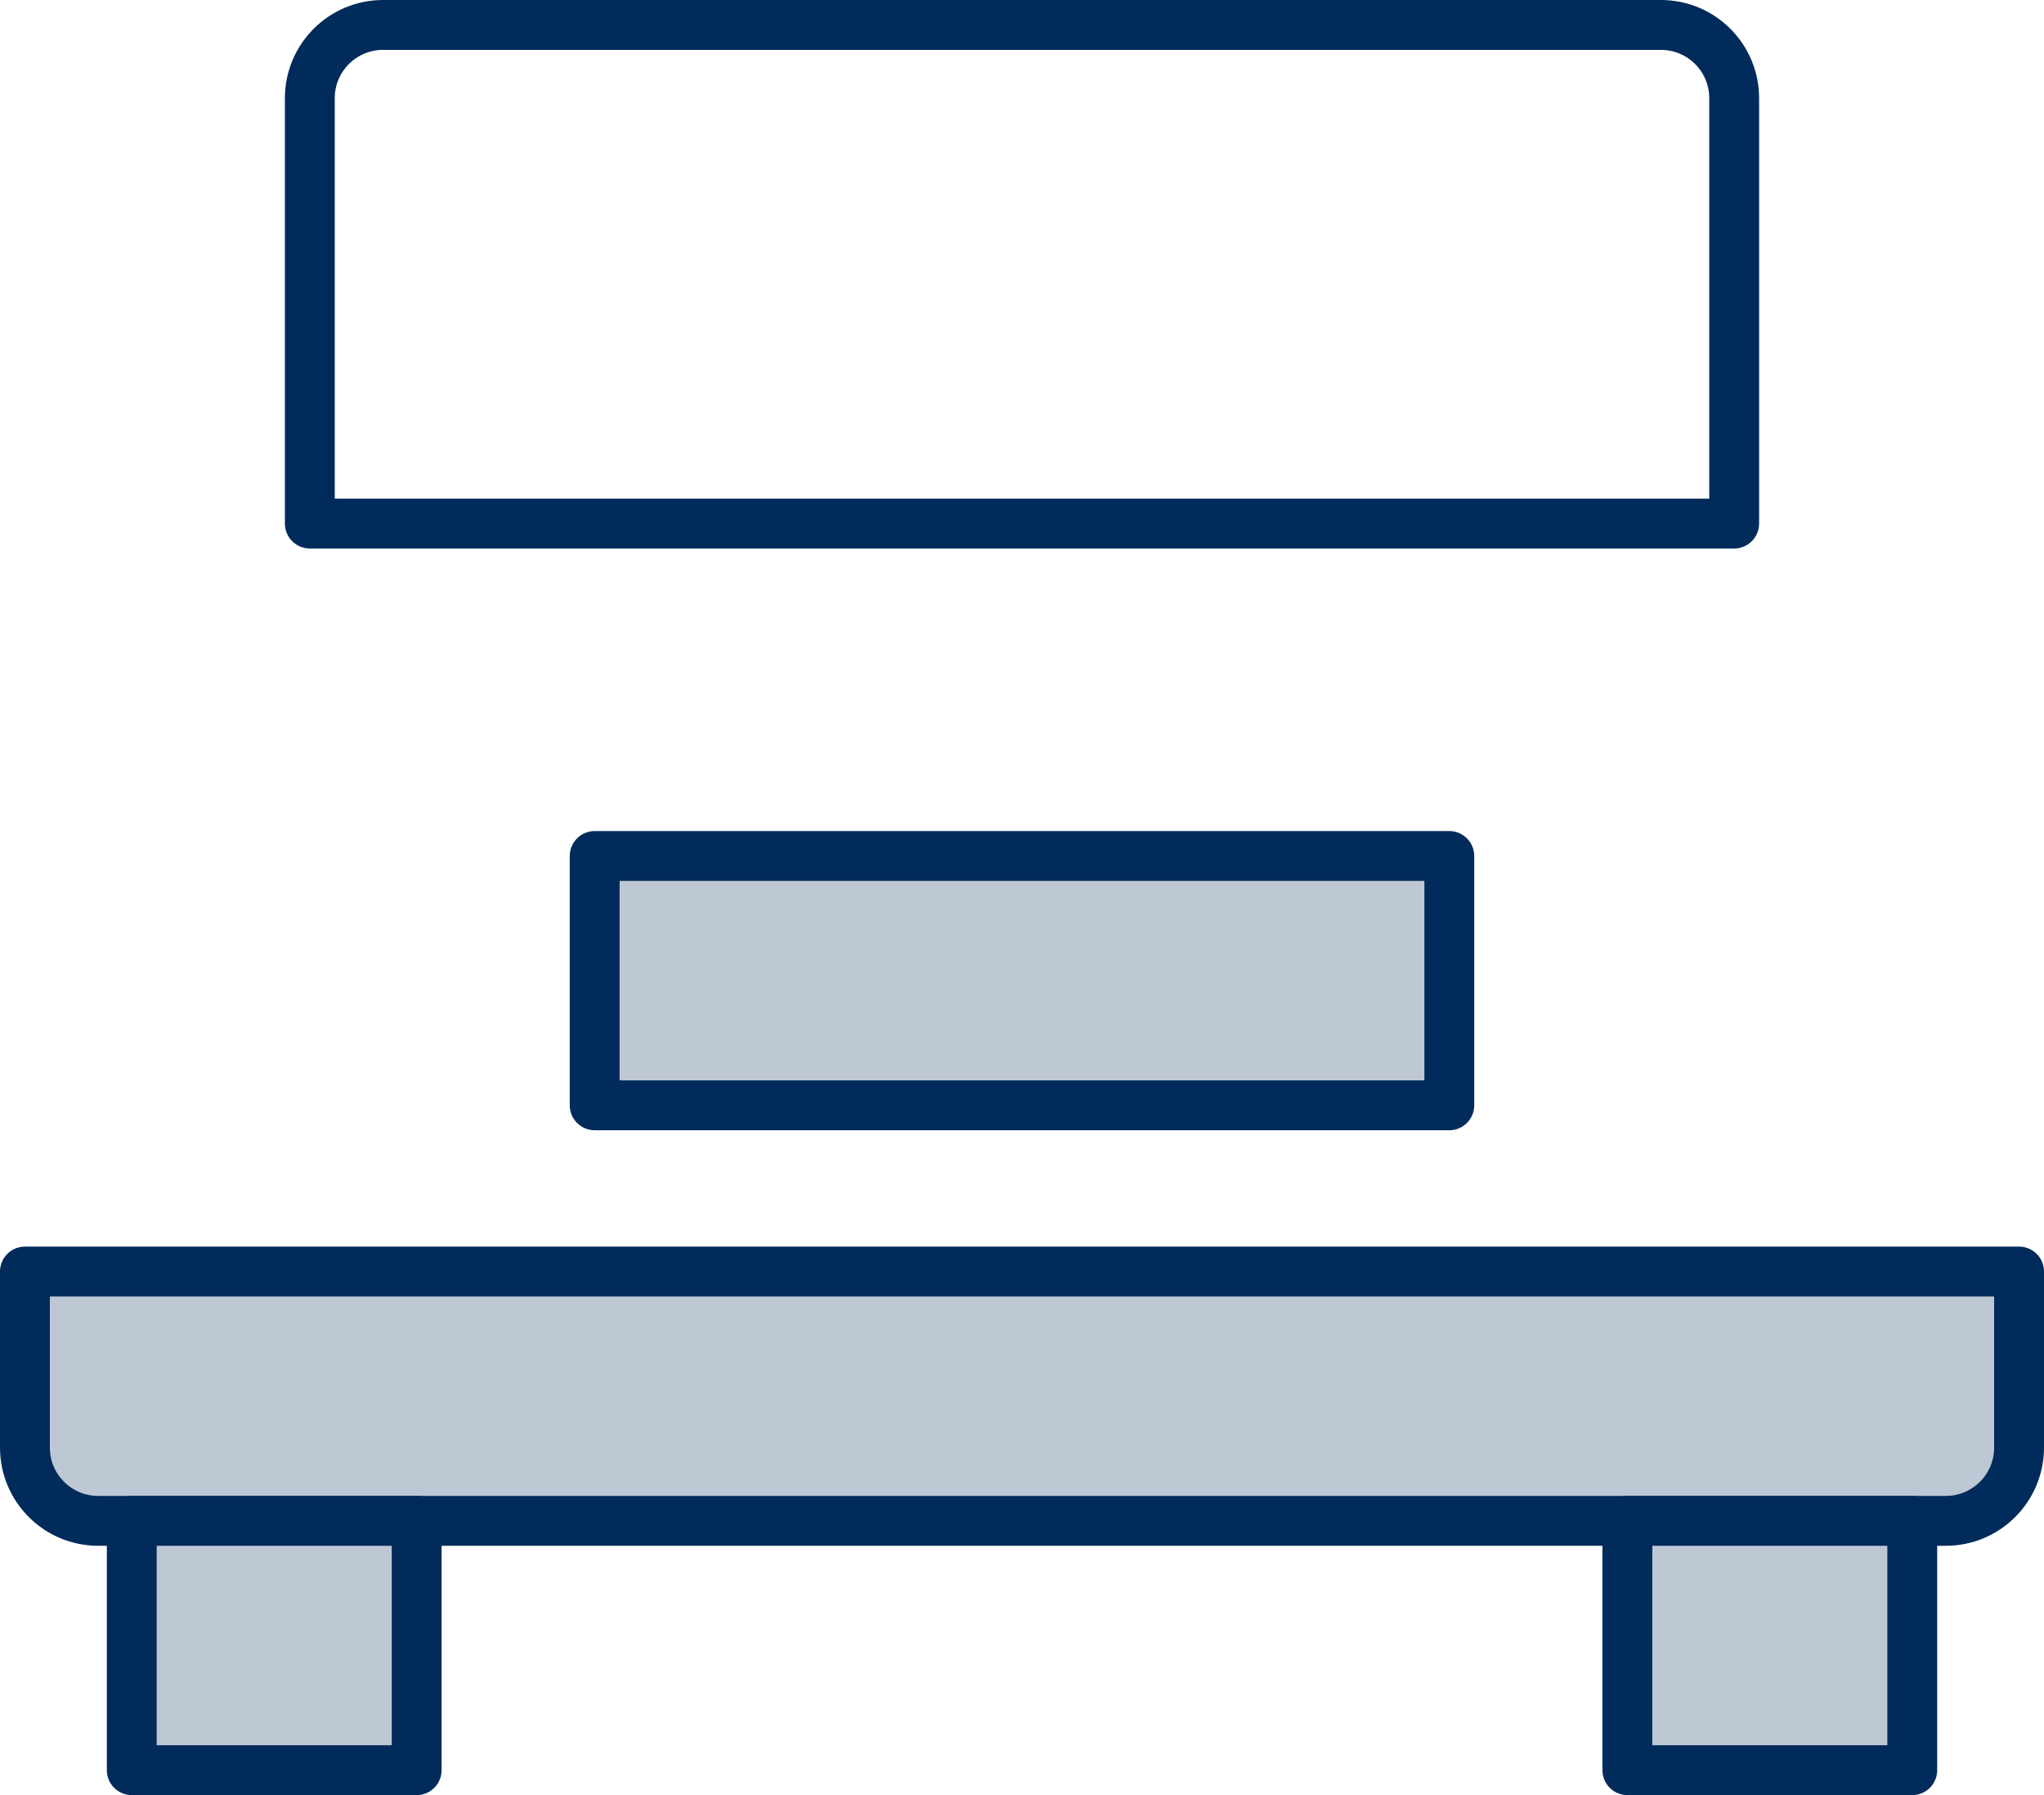 <svg width="82" height="72" viewBox="0 0 82 72" fill="none" xmlns="http://www.w3.org/2000/svg">
<path fill-rule="evenodd" clip-rule="evenodd" d="M23.857 34.333H58.143V44.333H23.857V34.333Z" fill="#BEC8D5"/>
<path d="M58.143 34.333H59.143C59.143 33.781 58.695 33.333 58.143 33.333V34.333ZM23.857 34.333V33.333C23.305 33.333 22.857 33.781 22.857 34.333H23.857ZM58.143 44.333V45.333C58.695 45.333 59.143 44.886 59.143 44.333H58.143ZM23.857 44.333H22.857C22.857 44.886 23.305 45.333 23.857 45.333V44.333ZM58.143 33.333H23.857V35.333H58.143V33.333ZM59.143 44.333V34.333H57.143V44.333H59.143ZM23.857 45.333H58.143V43.333H23.857V45.333ZM22.857 34.333V44.333H24.857V34.333H22.857Z" fill="#002B5A"/>
<path d="M12.429 3.94C12.429 2.316 13.745 1 15.369 1H66.631C68.255 1 69.571 2.316 69.571 3.94V21H12.429V3.94Z" stroke="#002B5A" stroke-width="2" stroke-linecap="round" stroke-linejoin="round"/>
<path d="M1 51H81V58.06C81 59.684 79.684 61 78.06 61H3.94C2.316 61 1 59.684 1 58.06V51Z" fill="#BEC8D5" stroke="#002B5A" stroke-width="2" stroke-linecap="round" stroke-linejoin="round"/>
<rect x="5.286" y="61" width="11.429" height="10" fill="#BEC8D5" stroke="#002B5A" stroke-width="2" stroke-linecap="round" stroke-linejoin="round"/>
<rect x="65.286" y="61" width="11.429" height="10" fill="#BEC8D5" stroke="#002B5A" stroke-width="2" stroke-linecap="round" stroke-linejoin="round"/>
</svg>
